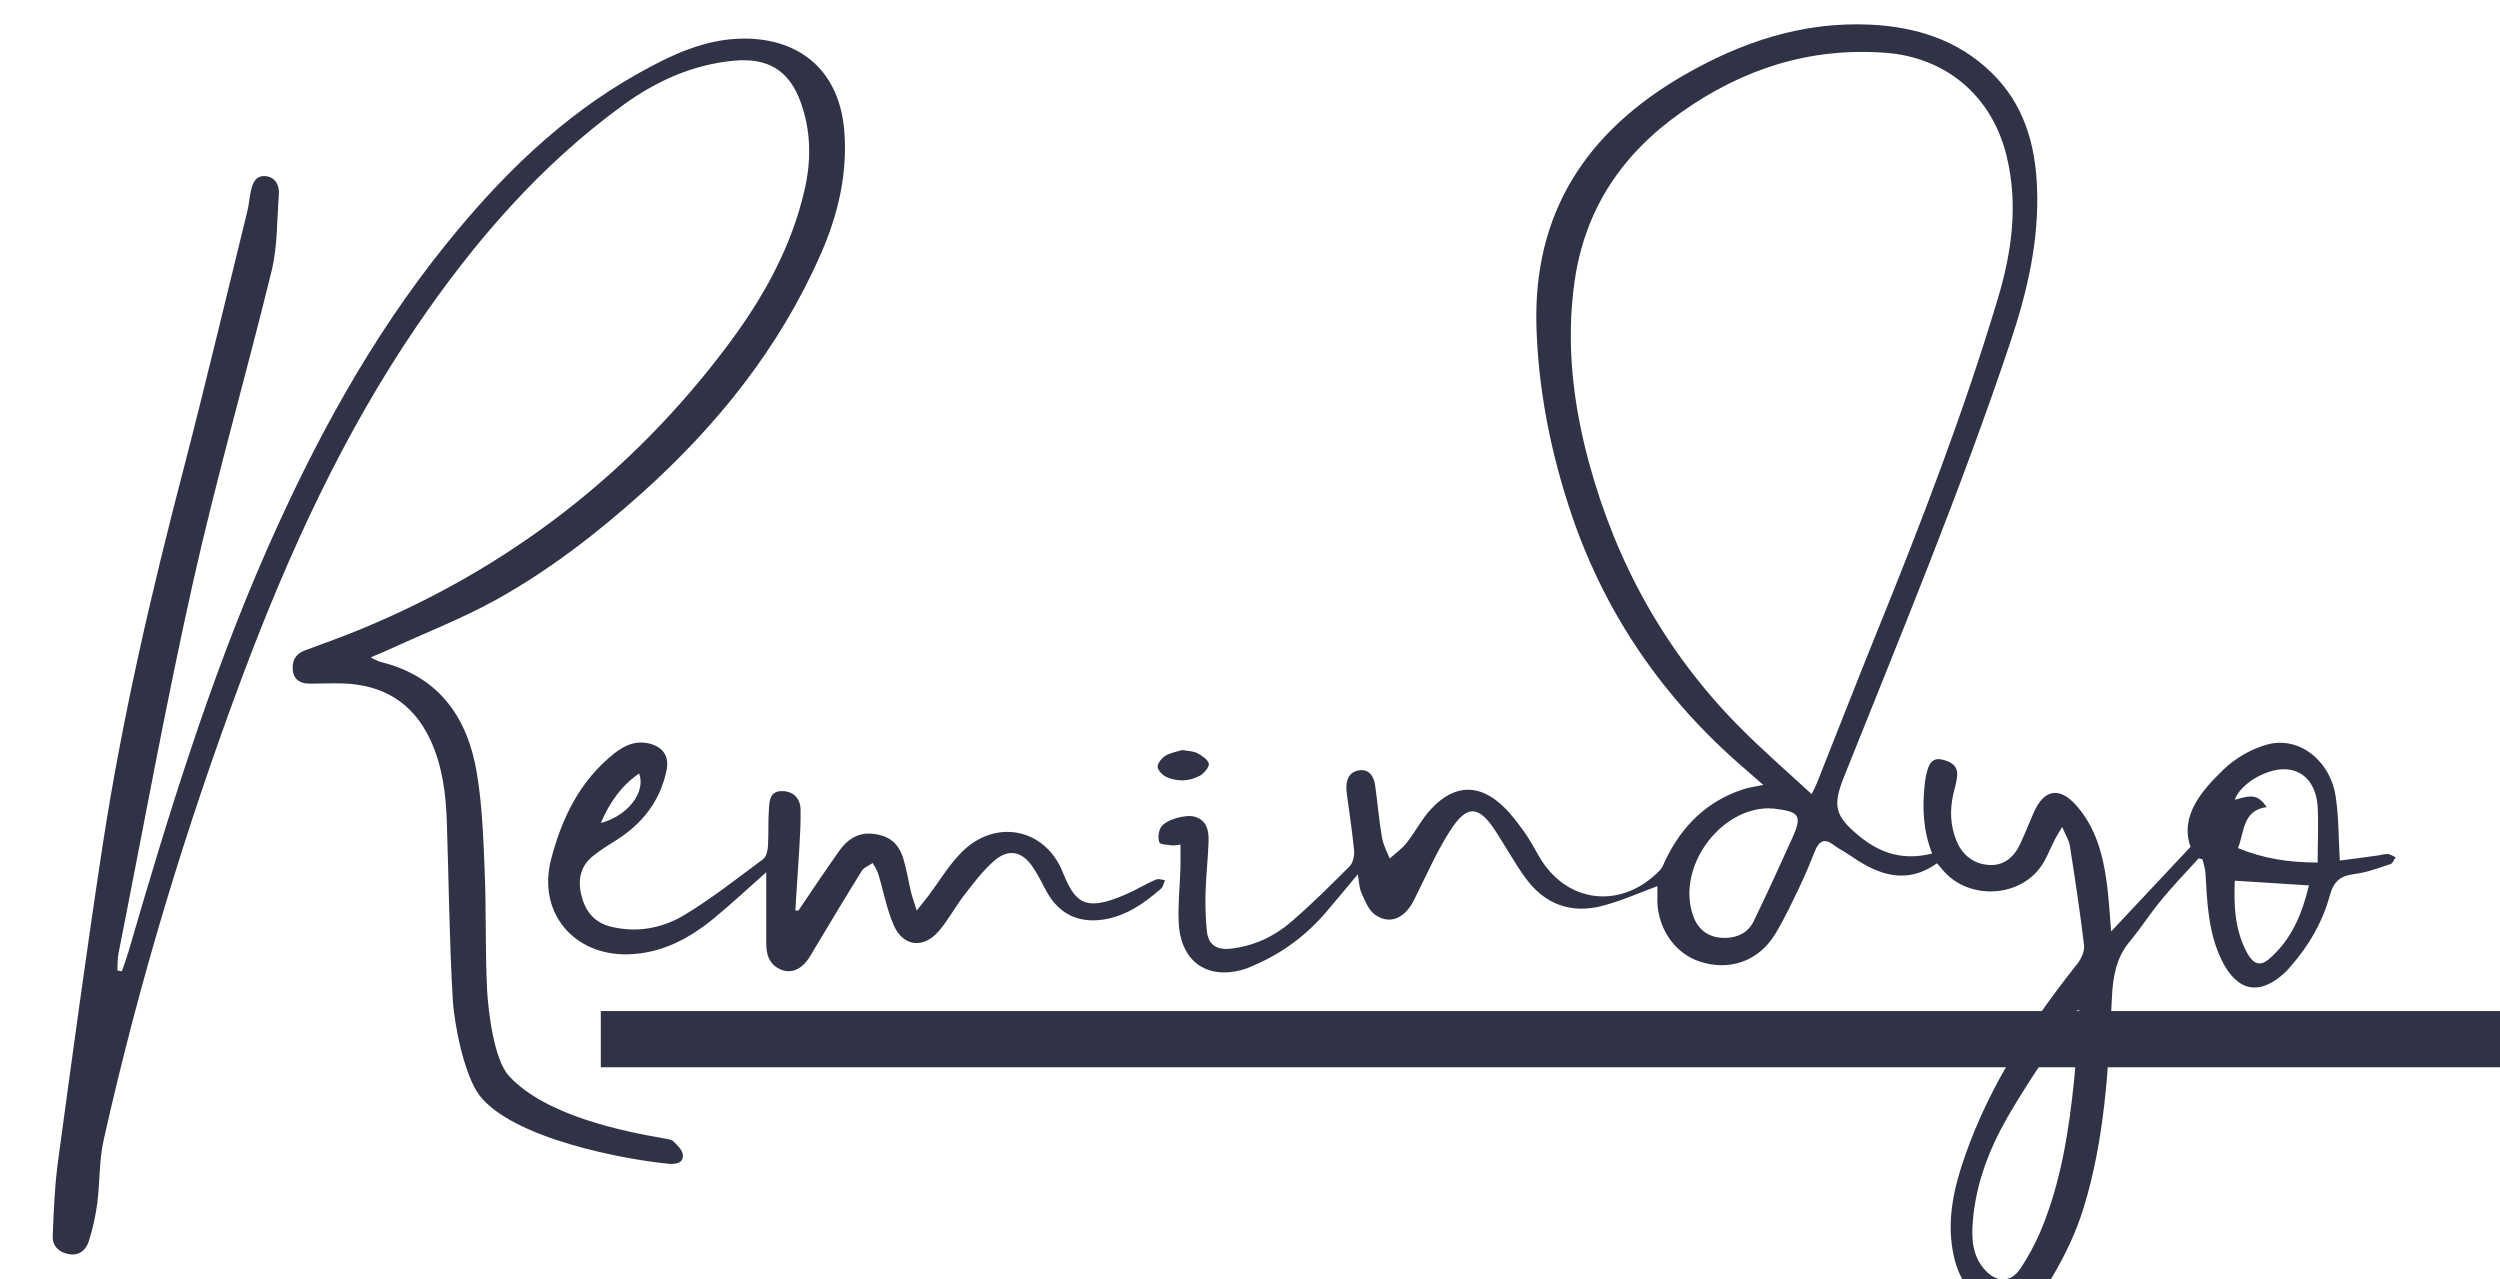 <?xml version="1.0" encoding="UTF-8"?>
<svg id="Layer_1" data-name="Layer 1" xmlns="http://www.w3.org/2000/svg" viewBox="0 0 100.49 51.43">
  <defs>
    <style>
      .cls-1, .cls-2 {
        fill: #303346;
      }

      .cls-2 {
        stroke: #303346;
        stroke-miterlimit: 10;
        stroke-width: 2.26px;
      }
    </style>
  </defs>
  <g>
    <path class="cls-1" d="M77.67,34.32c-.37-.92-.4-1.82-.31-2.74,.02-.22,.06-.44,.12-.64,.08-.28,.24-.49,.58-.41,.34,.08,.64,.23,.61,.64-.02,.25-.09,.49-.15,.73-.15,.64-.13,1.28,.12,1.89,.24,.59,.7,.94,1.32,.98,.59,.03,1-.32,1.24-.84,.19-.41,.36-.83,.54-1.25,.41-.96,1.05-1.08,1.74-.28,.76,.87,1.05,1.95,1.2,3.06,.09,.65,.12,1.31,.18,1.98,1.05-1.12,2.08-2.22,3.19-3.4-.43-1.22,.41-2.23,1.34-3.12,.48-.46,1.13-.83,1.77-1,1.27-.33,2.53,.67,2.73,2.13,.12,.81,.11,1.65,.16,2.54,.47-.06,1.02-.13,1.57-.21,.12-.02,.25-.06,.37-.05,.11,.01,.21,.09,.31,.13-.07,.09-.12,.25-.21,.27-.47,.16-.95,.34-1.44,.4-.56,.07-.84,.28-1,.86-.29,1.07-.84,2.02-1.58,2.86-.06,.07-.12,.14-.19,.21-1.03,.98-1.94,.82-2.57-.45-.55-1.12-.59-2.32-.66-3.53-.01-.18-.08-.36-.12-.54-.05-.01-.1-.03-.15-.04-.5,.55-1.02,1.09-1.49,1.66-.45,.54-.83,1.14-1.28,1.68-.56,.67-.68,1.44-.72,2.27-.14,2.85-.29,5.71-1.14,8.45-.29,.95-.73,1.87-1.23,2.72-.48,.82-1.25,1.39-2.27,1.15-1.08-.24-1.56-1.09-1.75-2.11-.25-1.34,.05-2.62,.49-3.87,1-2.86,2.64-5.35,4.51-7.71,.16-.2,.3-.51,.27-.75-.16-1.33-.36-2.66-.57-3.99-.03-.22-.17-.43-.31-.76-.16,.27-.26,.43-.34,.6-.17,.33-.3,.7-.52,1-.87,1.22-2.8,1.33-3.84,.24-.11-.11-.2-.24-.33-.38-1.2,.86-2.32,.49-3.41-.26-.24-.17-.51-.3-.75-.48-.37-.28-.58-.15-.74,.23-.18,.45-.36,.9-.57,1.34-.33,.69-.65,1.39-1.05,2.04-.67,1.08-1.84,1.47-3.02,1.08-1.06-.35-1.76-1.44-1.7-2.65,0-.15,0-.3,0-.38-.71,.26-1.42,.58-2.17,.78-1.28,.35-2.36-.04-3.14-1.12-.42-.58-.77-1.22-1.16-1.82-.7-1.1-1.18-1.15-1.88-.04-.56,.88-.97,1.85-1.45,2.79-.37,.72-.98,.97-1.56,.55-.26-.19-.4-.57-.54-.88-.09-.2-.09-.45-.14-.74-.44,.53-.84,1.01-1.24,1.48-.8,.95-1.77,1.68-2.91,2.17-.1,.04-.2,.09-.3,.13-1.52,.52-2.66-.2-2.75-1.81-.04-.75,.05-1.5,.07-2.25,0-.29,0-.58,0-.91-.16,.02-.25,.04-.34,.03-.18-.03-.48-.03-.51-.12-.06-.17-.04-.43,.06-.6,.18-.31,1-.54,1.37-.43,.49,.15,.56,.57,.55,.98-.02,.67-.1,1.34-.12,2.02-.02,.53,0,1.06,.05,1.59,.06,.58,.41,.78,.99,.71,.9-.11,1.7-.48,2.37-1.05,.83-.71,1.61-1.49,2.38-2.26,.13-.13,.2-.42,.18-.62-.07-.73-.18-1.46-.28-2.19-.01-.09-.02-.19-.03-.28-.02-.37,.1-.69,.48-.76,.4-.08,.61,.2,.67,.56,.1,.71,.16,1.43,.28,2.14,.05,.29,.2,.56,.31,.84,.23-.21,.49-.39,.68-.63,.36-.45,.62-.99,1.02-1.4,.94-.98,1.94-.98,2.91-.02,.3,.29,.55,.64,.8,.98,.22,.31,.4,.64,.58,.96,1.09,1.92,3.33,2.19,4.88,.57,.1-.11,.15-.27,.22-.41,.66-1.36,1.65-2.35,3.11-2.83,.23-.08,.49-.11,.82-.18-.26-.22-.47-.41-.69-.6-3.37-2.88-5.78-6.4-7.14-10.63-.75-2.32-1.21-4.69-1.29-7.14-.15-4.63,2.01-7.89,5.91-10.15,2.32-1.34,4.79-2.17,7.51-2.04,1.83,.09,3.52,.61,4.87,1.93,1.29,1.25,1.76,2.85,1.83,4.6,.09,2.17-.4,4.23-1.08,6.26-1.98,5.91-4.37,11.67-6.68,17.45-.47,1.18-.36,1.58,.63,2.39,.86,.7,1.79,.98,2.94,.68Zm-4.84-2.41c.12-.26,.17-.35,.21-.45,.8-2.01,1.58-4.02,2.39-6.02,1.79-4.41,3.5-8.85,4.87-13.42,.56-1.86,.83-3.75,.37-5.7-.57-2.43-2.42-4.02-4.9-4.2-3.03-.22-5.72,.65-8.17,2.38-2.38,1.67-3.89,3.88-4.31,6.82-.35,2.49-.06,4.92,.59,7.31,1.1,4.03,3.08,7.6,6.03,10.58,.91,.92,1.89,1.77,2.91,2.71Zm10.78,8.73s-.06-.03-.09-.04c-.05,.05-.11,.1-.15,.16-.91,1.39-1.87,2.74-2.69,4.17-.73,1.28-1.26,2.66-1.38,4.16-.06,.71-.02,1.42,.51,1.98,.46,.49,1.01,.49,1.39-.06,.33-.49,.61-1.02,.84-1.56,.8-1.93,1.12-3.97,1.33-6.03,.09-.93,.16-1.85,.24-2.78Zm-12.48-8.15c-2.02-.01-3.74,2.39-3.08,4.3,.21,.62,.68,.93,1.33,.91,.5-.02,.9-.23,1.11-.67,.54-1.11,1.05-2.23,1.56-3.36,.42-.93,.24-1.05-.77-1.17-.05,0-.09,0-.14,0Zm22.03,2.19c0-.79,.04-1.53,0-2.26-.06-.87-.51-1.41-1.18-1.49-.78-.1-1.93,.55-2.15,1.22,.73-.23,.95-.18,1.28,.29-.97,.14-.89,.98-1.15,1.65,1.02,.42,2.02,.58,3.22,.58Zm-3.33,.72c-.04,.97-.01,1.99,.51,2.93,.24,.43,.51,.51,.84,.24,.94-.79,1.36-1.86,1.63-2.98-1.01-.06-1.95-.13-2.98-.19Z"/>
    <path class="cls-1" d="M14.92,26.44c.22,.1,.3,.15,.39,.17,2.34,.58,3.49,2.23,3.86,4.48,.21,1.27,.26,2.58,.31,3.87,.07,1.62,.02,3.24,.1,4.85,.05,.88,.28,2.79,.88,3.44,1.48,1.61,4.63,2.23,6.18,2.5,.15,.03,.33,.04,.43,.13,.16,.15,.37,.36,.38,.56,.01,.32-.29,.36-.56,.34-1.8-.17-6.25-1.01-7.6-2.73-.62-.79-1.03-2.85-1.09-3.87-.14-2.39-.16-4.78-.24-7.17-.04-1.13-.18-2.24-.67-3.29-.71-1.5-1.91-2.2-3.53-2.25-.44-.01-.87,.01-1.31,.01-.36,0-.63-.14-.68-.53-.04-.38,.1-.66,.47-.8,.77-.29,1.55-.56,2.31-.88,5.92-2.45,10.82-6.23,14.67-11.35,1.43-1.9,2.6-3.97,3.13-6.33,.26-1.15,.25-2.31-.15-3.44-.46-1.32-1.33-1.84-2.71-1.71-1.66,.16-3.11,.82-4.44,1.78-3.34,2.43-5.99,5.5-8.3,8.89-2.97,4.36-5.15,9.13-7,14.06-2.28,6.09-4.16,12.29-5.58,18.64-.19,.83-.15,1.71-.26,2.56-.07,.51-.18,1.02-.34,1.52-.11,.36-.4,.6-.81,.52-.4-.07-.66-.34-.64-.73,.04-1.02,.08-2.05,.22-3.06,.57-4.2,1.14-8.41,1.78-12.6,.79-5.16,1.97-10.24,3.29-15.29,.88-3.4,1.69-6.82,2.53-10.23,.06-.24,.08-.5,.13-.75,.07-.34,.17-.71,.61-.67,.39,.04,.56,.37,.53,.75-.08,1.02-.05,2.07-.29,3.05-1.02,4.18-2.22,8.32-3.16,12.52-1.11,4.96-2.01,9.96-3,14.94-.04,.22-.03,.45-.04,.67,.06,.01,.12,.02,.18,.03,.09-.26,.18-.51,.26-.77,1.59-5.46,3.25-10.89,5.54-16.11,1.93-4.39,4.2-8.58,7.22-12.33,2.19-2.72,4.65-5.15,7.72-6.87,1.32-.74,2.68-1.4,4.26-1.41,2.35,0,3.86,1.38,4.04,3.74,.13,1.75-.27,3.39-.96,4.95-1.65,3.75-4.16,6.87-7.18,9.58-1.82,1.63-3.76,3.13-5.9,4.31-1.38,.76-2.86,1.33-4.29,1.99-.18,.08-.36,.16-.68,.29Z"/>
    <path class="cls-1" d="M32.08,36.62c.55-.81,1.1-1.64,1.67-2.44,.3-.42,.71-.71,1.27-.67,.72,.06,1.11,.37,1.31,1.07,.12,.42,.19,.86,.29,1.28,.05,.21,.13,.41,.23,.74,.2-.26,.34-.42,.46-.58,.44-.59,.82-1.23,1.33-1.75,1.34-1.37,3.35-1,4.07,.77,.49,1.2,.85,1.65,2.52,.92,.42-.18,.81-.42,1.22-.6,.1-.05,.25,0,.38,.02-.05,.11-.07,.26-.16,.34-.69,.6-1.43,1.12-2.37,1.25-.99,.13-1.74-.25-2.23-1.13-.18-.33-.34-.67-.55-.98-.44-.66-1-.76-1.58-.24-.45,.4-.82,.89-1.19,1.37-.35,.46-.63,.98-1,1.42-.62,.74-1.45,.65-1.83-.23-.28-.65-.41-1.37-.62-2.06-.05-.15-.14-.29-.22-.43-.14,.1-.34,.17-.43,.3-.71,1.14-1.4,2.3-2.09,3.45-.35,.58-.85,.76-1.33,.45-.36-.23-.43-.6-.43-.99,0-.96,0-1.91,0-2.84-.68,.6-1.37,1.25-2.1,1.85-1,.82-2.1,1.41-3.44,1.45-2.2,.06-3.66-1.68-3.11-3.81,.43-1.66,1.16-3.18,2.56-4.28,.43-.34,.89-.52,1.44-.37,.53,.15,.76,.54,.64,1.08-.26,1.22-.96,2.12-2,2.78-.32,.2-.64,.4-.93,.63-.52,.4-.64,.95-.5,1.56,.15,.64,.49,1.11,1.16,1.29,1.06,.27,2.09,.08,2.99-.46,1.11-.67,2.13-1.48,3.17-2.25,.13-.1,.18-.35,.19-.54,.03-.5,0-1,.04-1.5,.02-.3,.04-.67,.48-.69,.46-.02,.78,.26,.79,.74,.01,.52-.02,1.03-.05,1.55-.05,.84-.11,1.67-.16,2.51,.03,0,.06,0,.1,0Zm-7.93-3.54c1.1-.29,1.82-1.25,1.54-1.99-.71,.49-1.17,1.14-1.54,1.99Z"/>
    <path class="cls-1" d="M47.52,30.15c.24,.04,.44,.04,.6,.12,.19,.1,.42,.25,.47,.42,.03,.13-.18,.38-.34,.48-.43,.24-.9,.26-1.35,.07-.16-.07-.36-.27-.37-.42,0-.15,.18-.36,.33-.45,.21-.12,.46-.16,.66-.22Z"/>
  </g>
  <line class="cls-2" x1="24.15" y1="41.77" x2="100.49" y2="41.77"/>
</svg>
